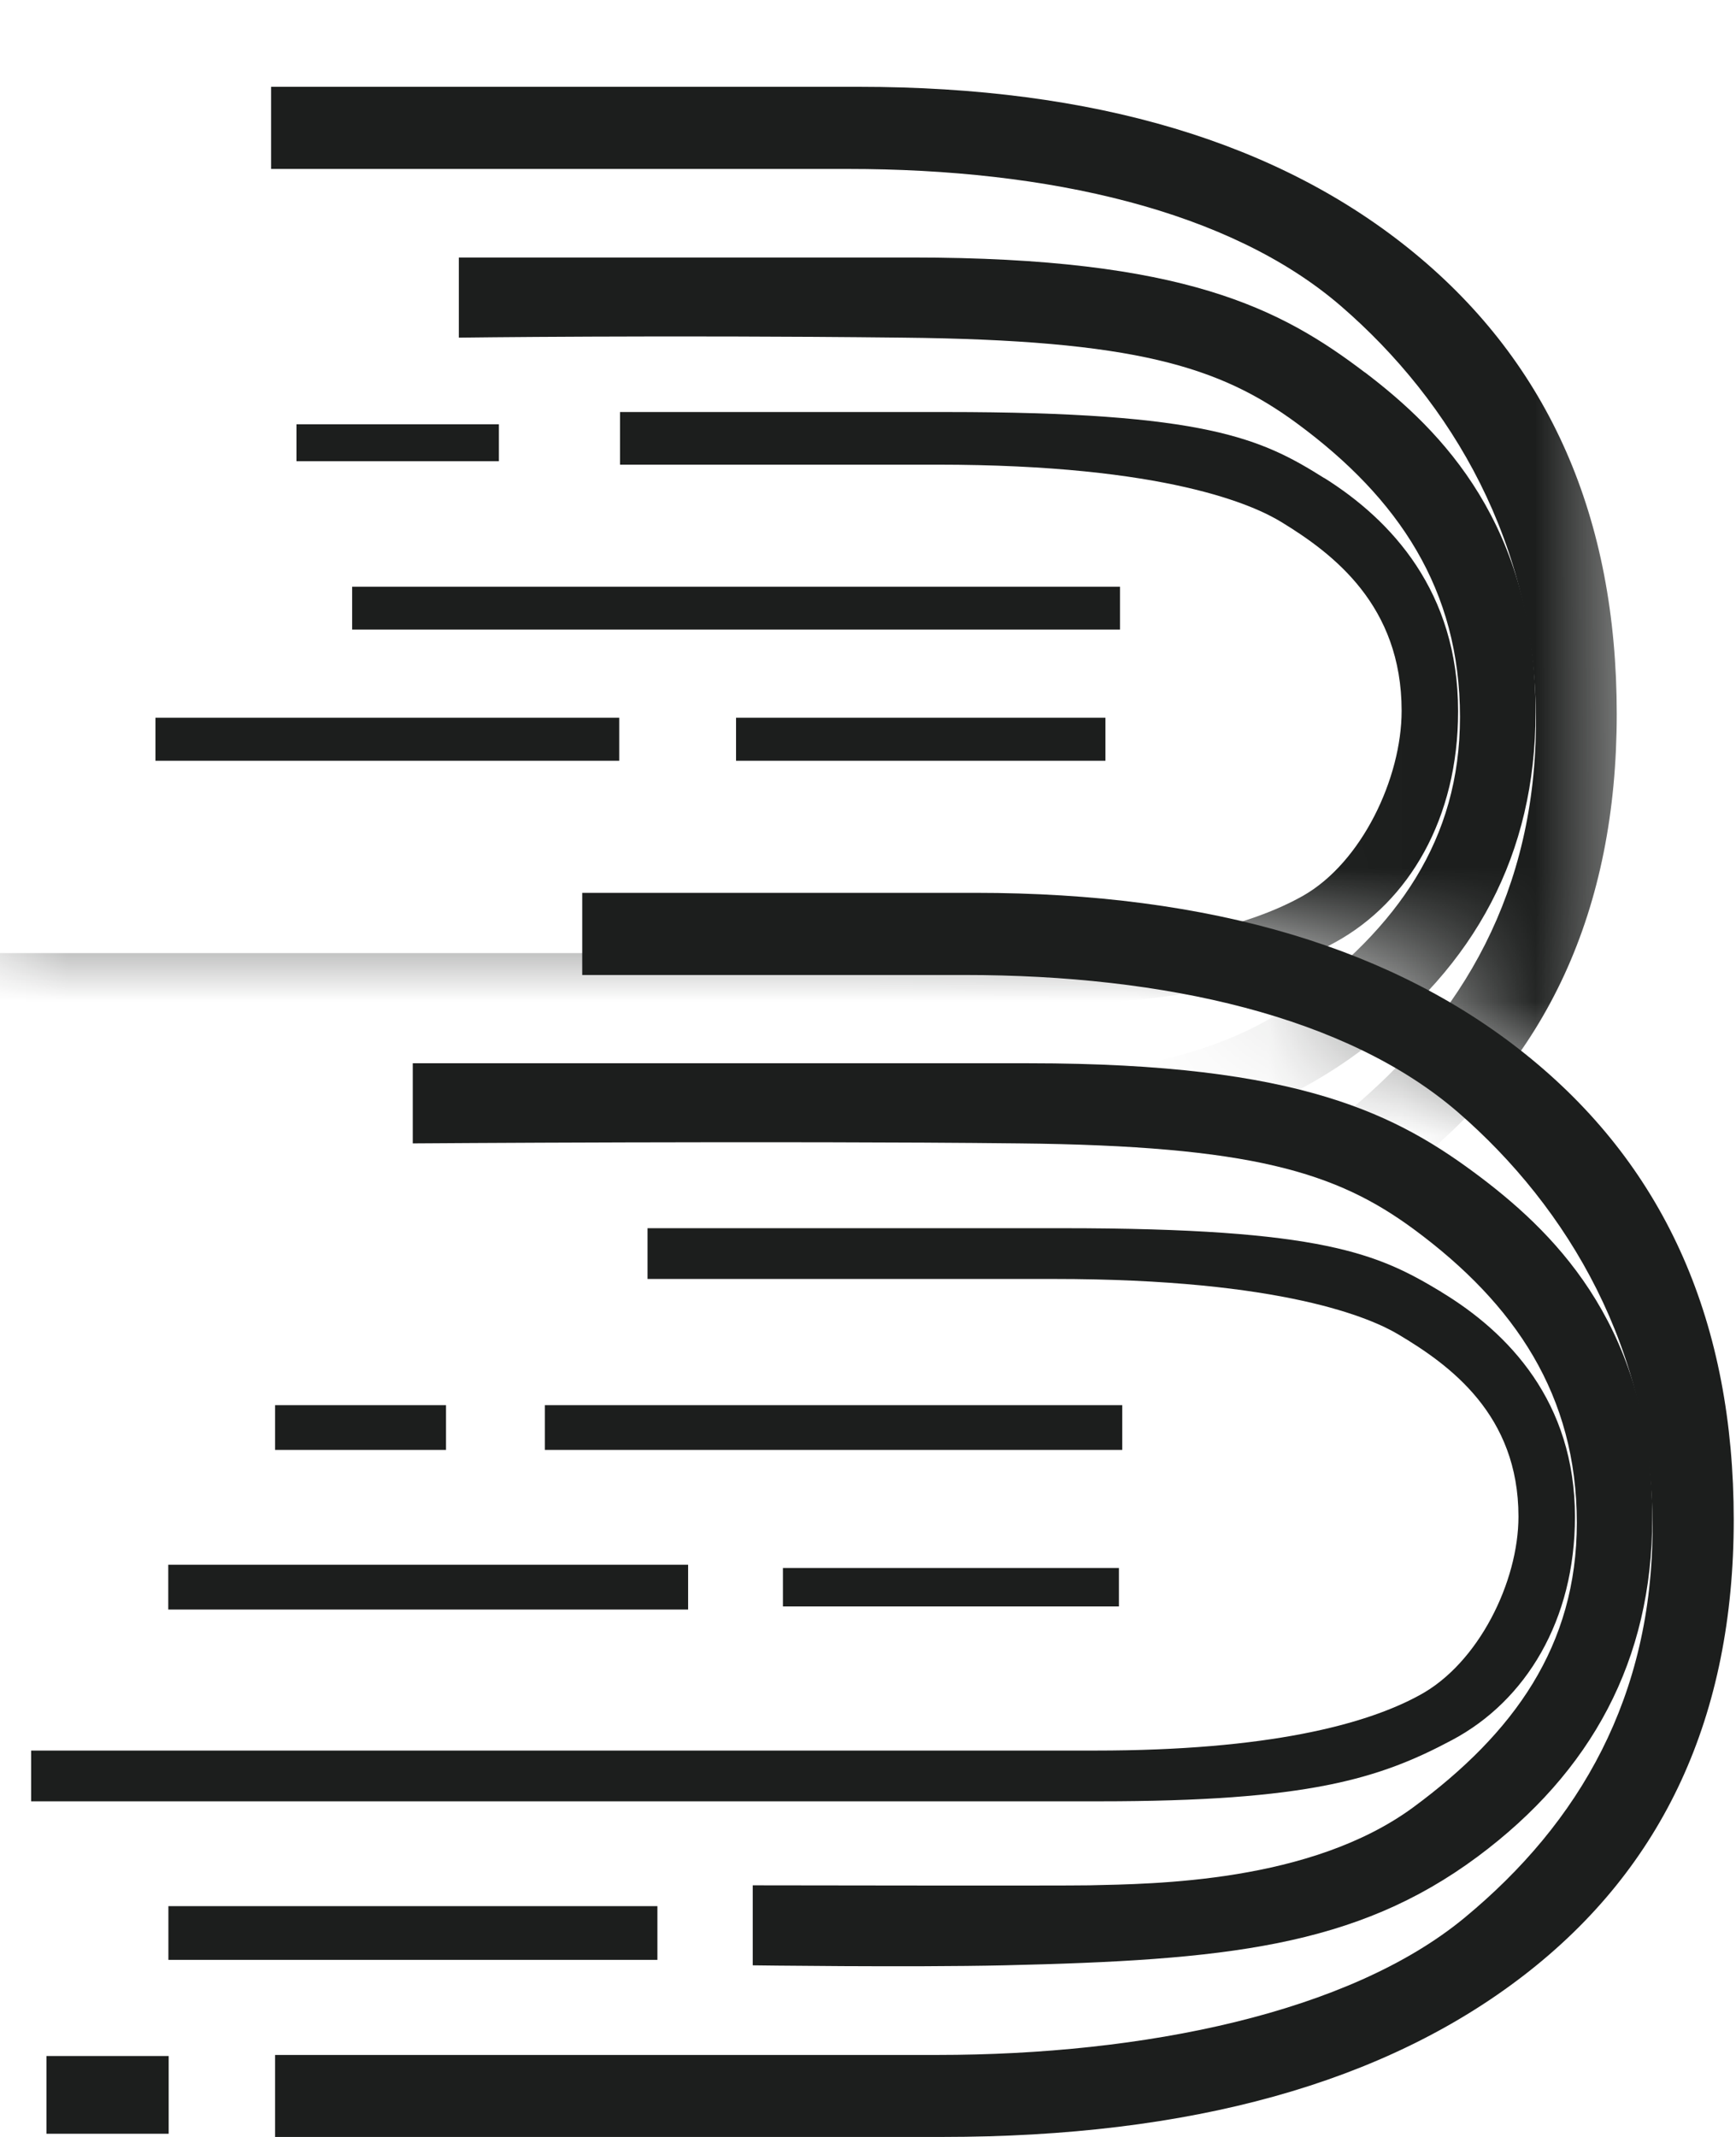 <svg width="13" height="16" fill="none" xmlns="http://www.w3.org/2000/svg"><mask id="a" maskUnits="userSpaceOnUse" x="0" y="0" width="13" height="9"><path d="M0 6.71l8.478.068s1.871.238 3.47 1.642c.09.079.446 0 .446 0L12.351 0 0 .014V6.71z" fill="#fff"/></mask><g mask="url(#a)" fill-rule="evenodd" clip-rule="evenodd" fill="#1C1E1D"><path d="M10.593 1.896C9.585 1.066 8.197.65 6.43.65h-4.4v.615h4.32c1.502 0 2.862.31 3.692 1.027.83.717 1.46 1.785 1.46 3.104 0 1.272-.545 2.215-1.408 2.928-.864.713-2.404 1.028-3.945 1.028H1.184v.615l4.998-.001c1.86 0 3.312-.405 4.357-1.211 1.046-.808 1.568-1.944 1.568-3.409 0-1.468-.504-2.618-1.514-3.45z"/><path d="M10.22 2.788c-.627-.476-1.348-.86-3.389-.86H3.436v.6s1.52-.02 3.32 0c1.74.018 2.378.214 2.963.647.75.554 1.214 1.237 1.214 2.194 0 .922-.472 1.575-1.225 2.129-.77.567-1.947.573-2.426.584-.18.004-2.52 0-2.52 0v.6s1.164.016 1.884-.001c1.651-.037 2.63-.135 3.543-.813.857-.635 1.31-1.474 1.31-2.535 0-1.4-.701-2.107-1.278-2.545z"/><path d="M9.917 3.58c-.47-.296-.884-.495-2.834-.495h-2.44v.394h2.373c1.727 0 2.381.308 2.58.43.388.237.9.624.9 1.413 0 .504-.299 1.137-.74 1.386-.4.226-1.135.428-2.428.428H-.643v.395h8c1.56 0 2.094-.173 2.644-.477.55-.303.918-.927.918-1.728 0-.896-.5-1.432-1.002-1.747z"/></g><path fill-rule="evenodd" clip-rule="evenodd" d="M11.469 7.93C10.46 7.1 9.072 6.685 7.306 6.685H4.36V7.3h2.863c1.502 0 2.863.31 3.693 1.026.83.718 1.459 1.786 1.459 3.105 0 1.271-.544 2.214-1.408 2.928-.863.713-2.404 1.027-3.946 1.027H2.06V16h4.997c1.86 0 3.311-.404 4.357-1.212 1.045-.807 1.569-1.943 1.569-3.408 0-1.47-.505-2.62-1.514-3.45z" fill="#1C1E1D"/><path fill-rule="evenodd" clip-rule="evenodd" d="M11.096 8.821c-.628-.475-1.35-.86-3.39-.86H3.091v.6s2.739-.02 4.54 0c1.74.018 2.377.214 2.962.647.75.555 1.215 1.238 1.215 2.194 0 .922-.472 1.575-1.225 2.13-.77.566-1.946.573-2.426.584-.181.004-2.52 0-2.52 0v.599s1.163.016 1.884 0c1.65-.038 2.631-.136 3.543-.813.856-.636 1.309-1.474 1.309-2.536 0-1.4-.7-2.106-1.277-2.545z" fill="#1C1E1D"/><path fill-rule="evenodd" clip-rule="evenodd" d="M4.08 10.856h4.324v-.335H4.08v.335zm1.783 1.172h2.516v-.288H5.863v.288zM2.06 10.856h1.28v-.335H2.06v.335zm-.8 1.195h3.893v-.335H1.26v.335zm.96-8.598h1.516v-.276H2.22v.276zM1.164 5.696h3.473v-.322H1.164v.322zm.096 8.978h3.663v-.402H1.261v.402zm-.912 1.302h.915v-.582H.348v.582zM2.637 4.714h5.75v-.321h-5.75v.321zm2.875.982h2.766v-.322H5.512v.322z" fill="#1C1E1D"/><path fill-rule="evenodd" clip-rule="evenodd" d="M10.793 9.673c-.472-.285-.886-.477-2.834-.477h-3.11v.38H7.89c1.727 0 2.383.297 2.581.415.387.23.9.602.9 1.364 0 .487-.298 1.098-.74 1.337-.401.22-1.135.415-2.428.415H.233v.38h8c1.56 0 2.094-.167 2.643-.46.55-.293.918-.896.918-1.67 0-.863-.499-1.38-1.002-1.684z" fill="#1C1E1D"/></svg>